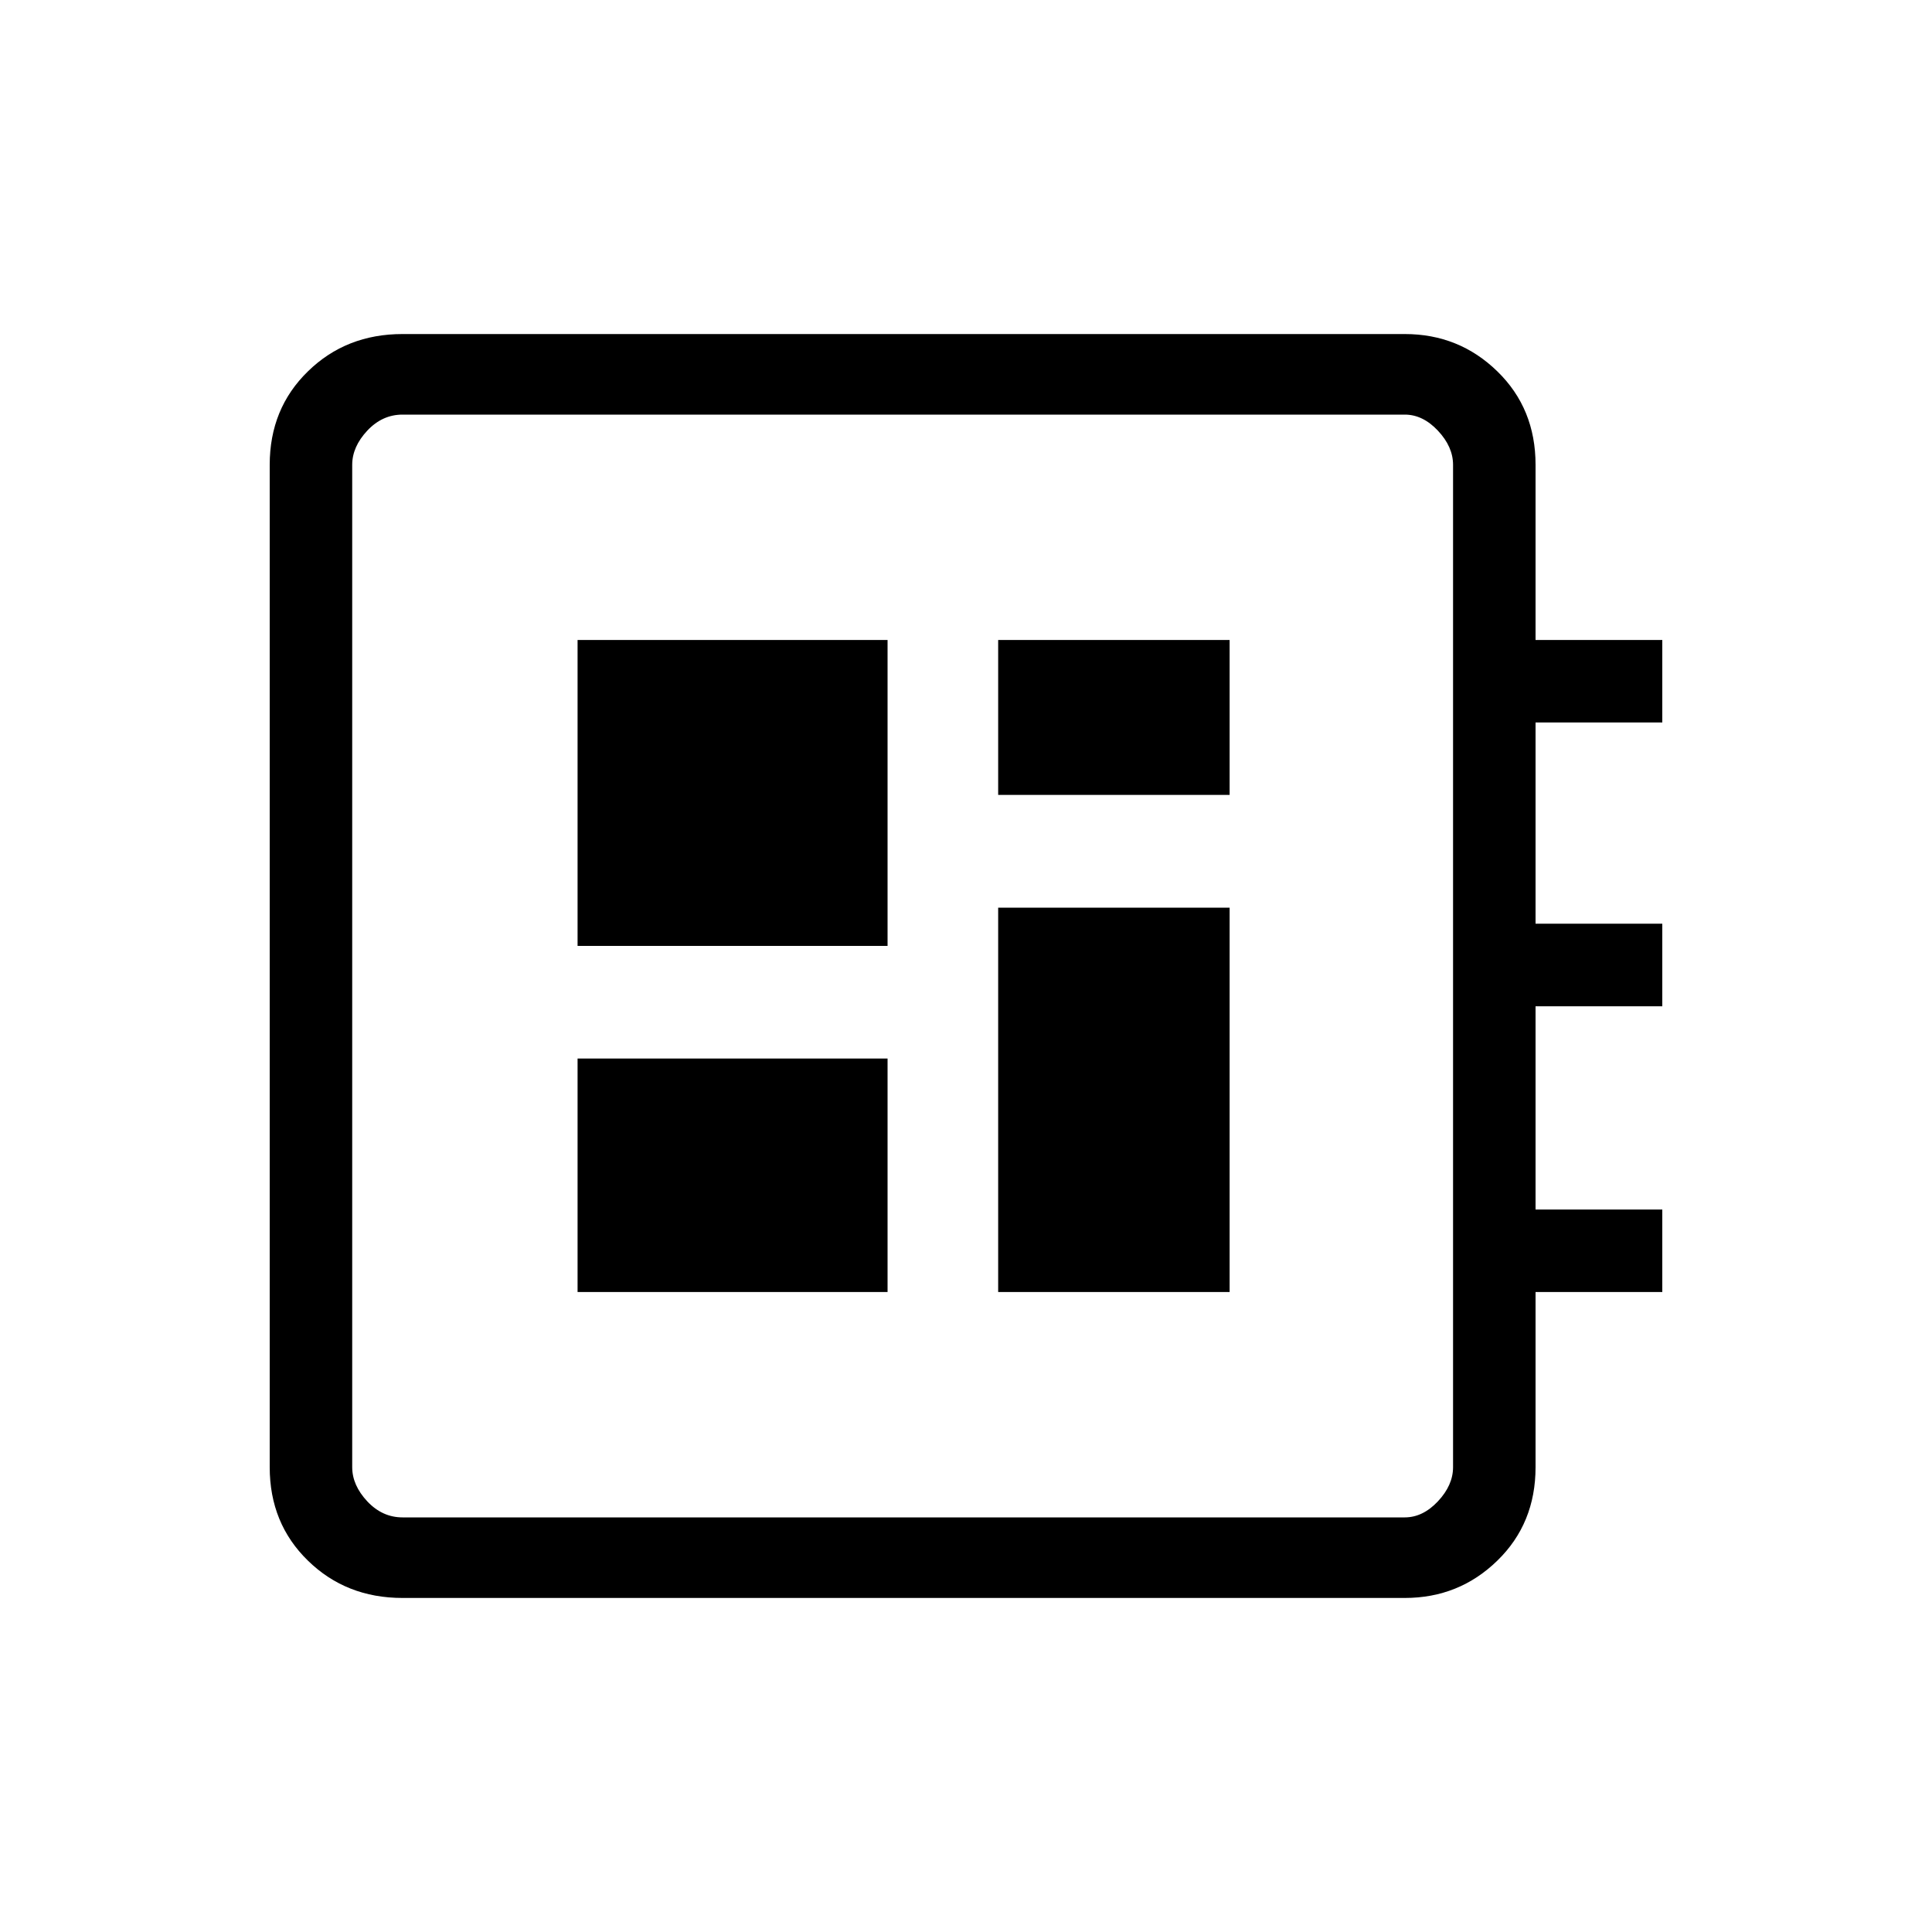 <svg xmlns="http://www.w3.org/2000/svg" height="20" width="20"><path d="M4.167 16.542Q3.583 16.542 3.188 16.156Q2.792 15.771 2.792 15.188V4.812Q2.792 4.229 3.188 3.844Q3.583 3.458 4.167 3.458H14.542Q15.104 3.458 15.5 3.844Q15.896 4.229 15.896 4.812V6.625H17.208V7.479H15.896V9.562H17.208V10.417H15.896V12.521H17.208V13.375H15.896V15.188Q15.896 15.771 15.5 16.156Q15.104 16.542 14.542 16.542ZM4.167 15.708H14.542Q14.729 15.708 14.885 15.542Q15.042 15.375 15.042 15.188V4.812Q15.042 4.625 14.885 4.458Q14.729 4.292 14.542 4.292H4.167Q3.958 4.292 3.802 4.458Q3.646 4.625 3.646 4.812V15.188Q3.646 15.375 3.802 15.542Q3.958 15.708 4.167 15.708ZM5.979 13.375H9.188V10.958H5.979ZM10.333 8.229H12.729V6.625H10.333ZM5.979 9.792H9.188V6.625H5.979ZM10.333 13.375H12.729V9.396H10.333ZM3.646 4.292Q3.646 4.292 3.646 4.458Q3.646 4.625 3.646 4.812V15.188Q3.646 15.375 3.646 15.542Q3.646 15.708 3.646 15.708Q3.646 15.708 3.646 15.542Q3.646 15.375 3.646 15.188V4.812Q3.646 4.625 3.646 4.458Q3.646 4.292 3.646 4.292Z"/></svg>